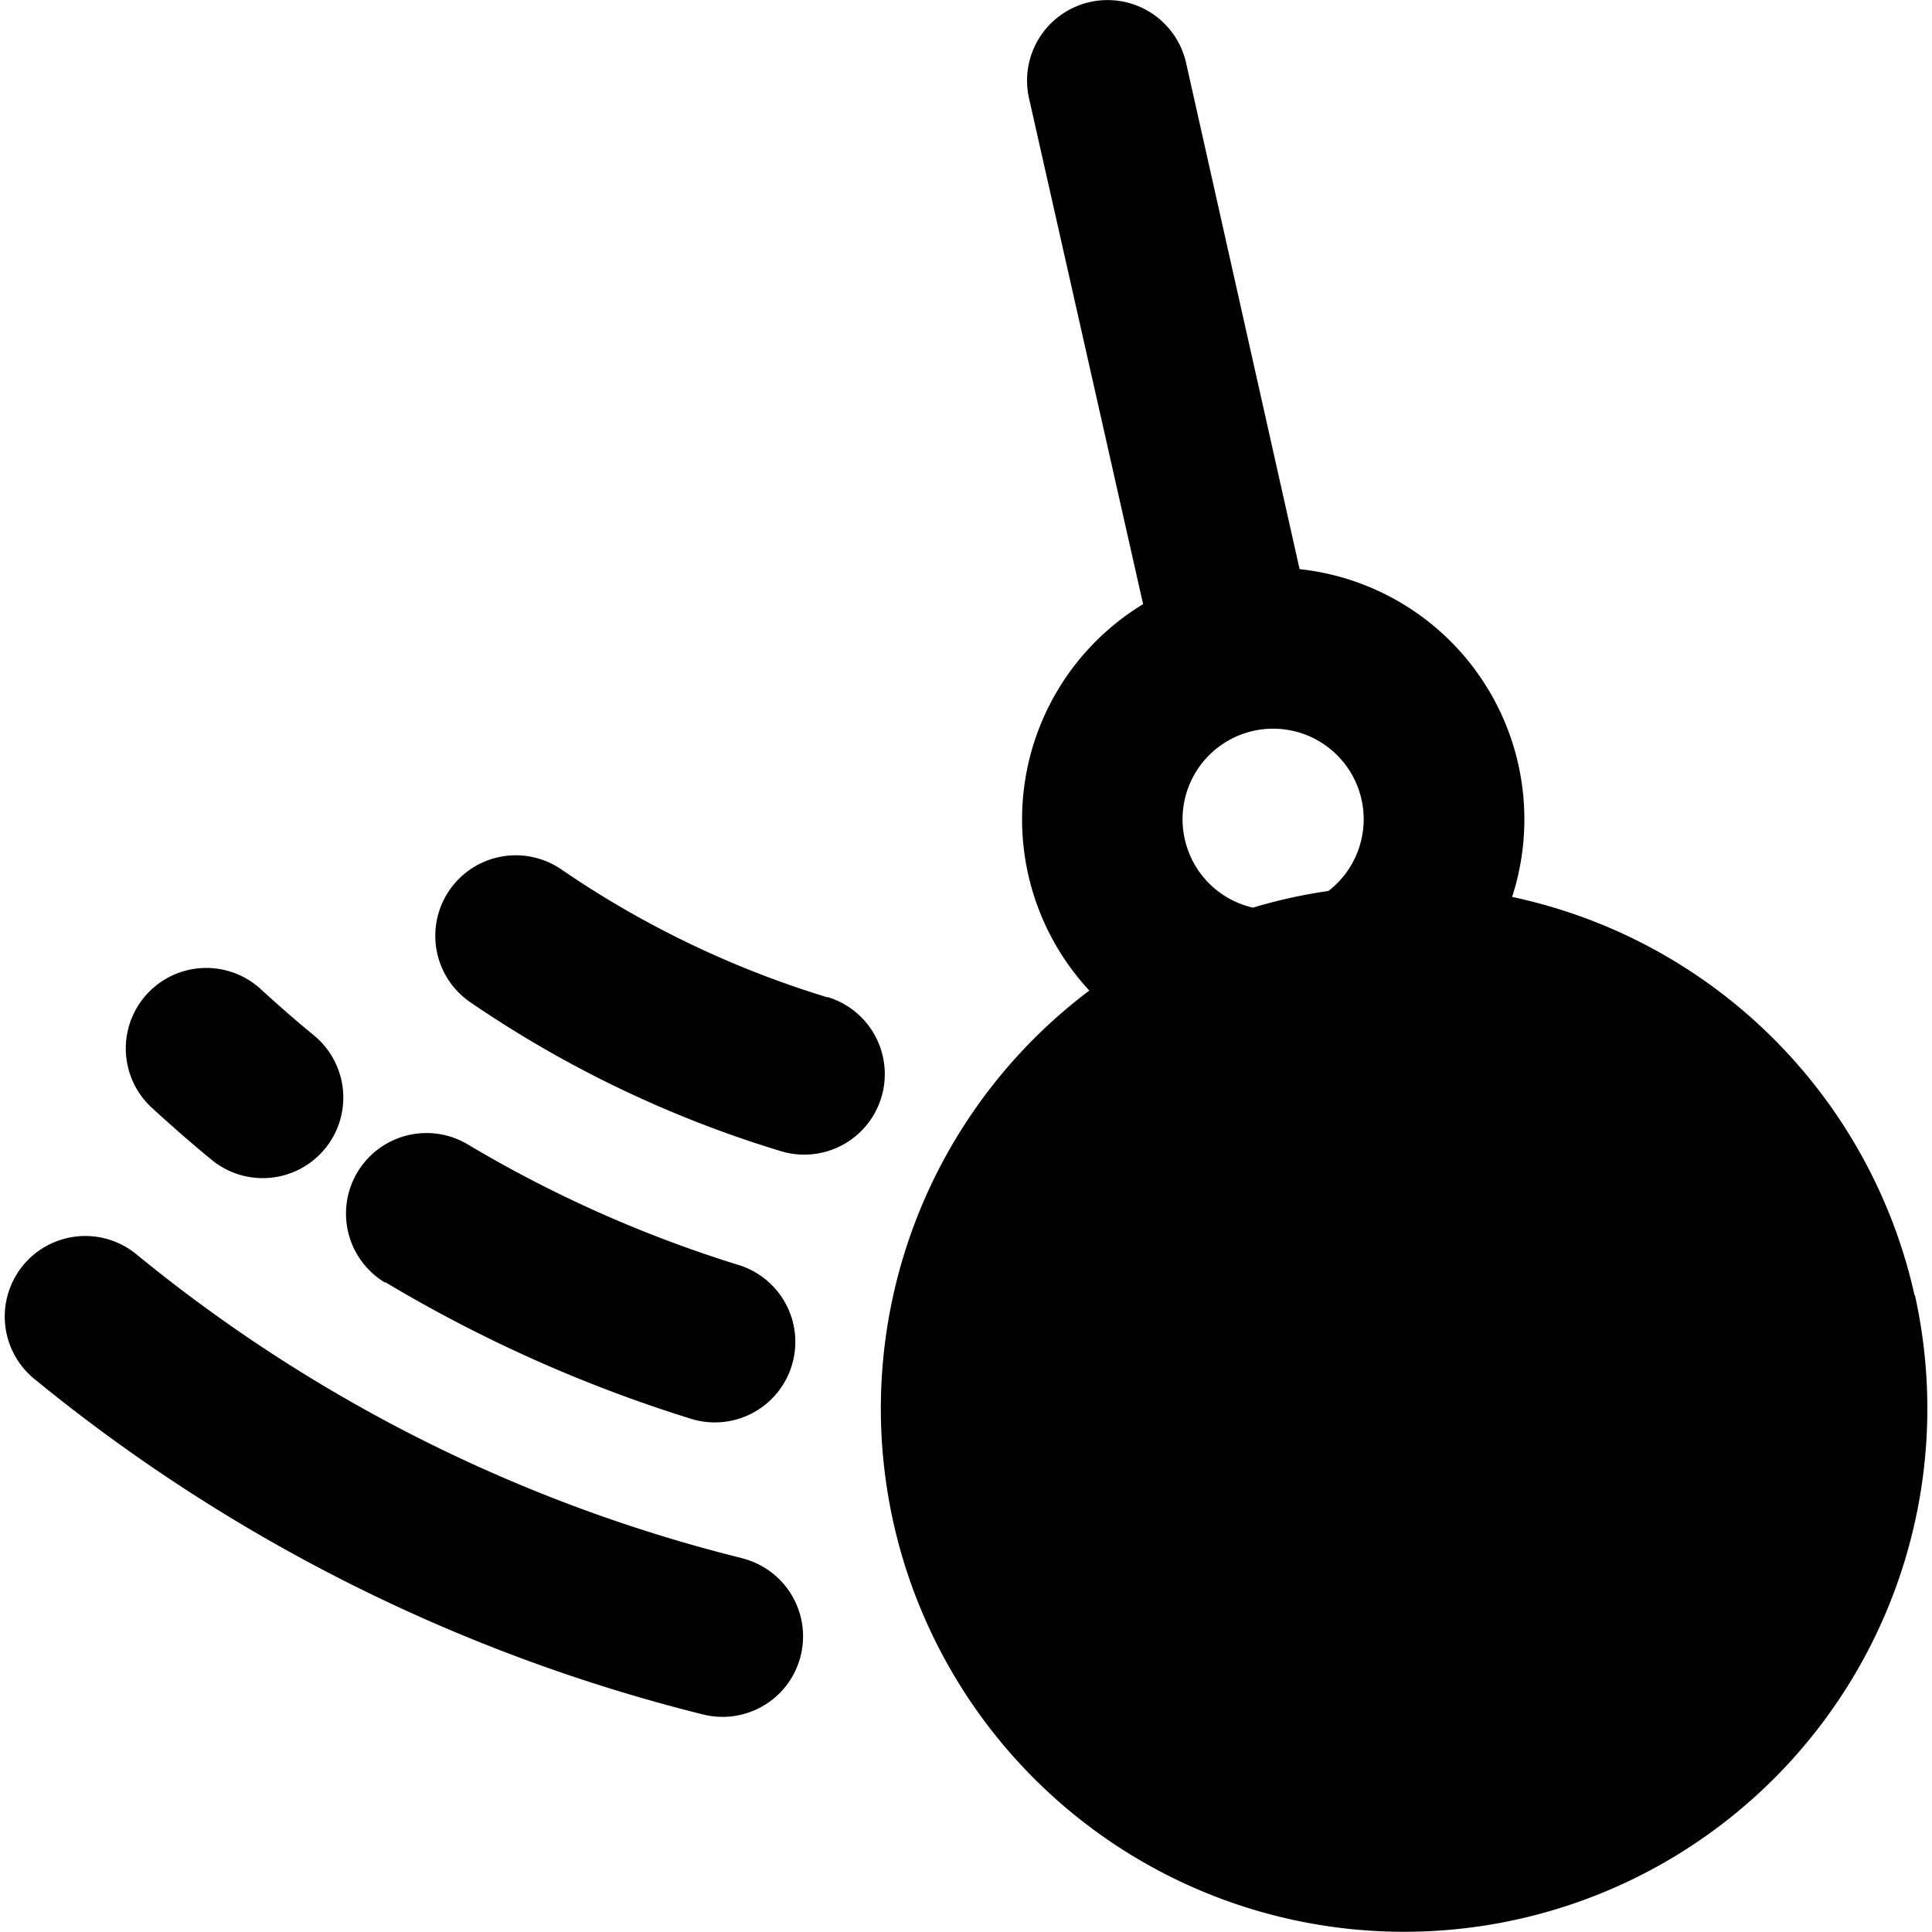 <svg xmlns="http://www.w3.org/2000/svg" viewBox="0 0 24 24"><title>heavy-equipment-wrecking-ball</title><path d="M23.784,16.093a6.506,6.506,0,0,0-5-4.951,3.126,3.126,0,0,0-2.64-4.072L14.734.781a1,1,0,1,0-1.951.44L14.2,7.505a3.127,3.127,0,0,0-.668,4.8,6.5,6.5,0,1,0,10.256,3.785Zm-9.067-5.672a1.125,1.125,0,1,1,1.785.647,6.393,6.393,0,0,0-.937.207A1.123,1.123,0,0,1,14.717,10.421Z"/><path d="M9.221,19.357a19.152,19.152,0,0,1-7.527-3.776A1,1,0,0,0,.425,17.128,21.2,21.2,0,0,0,8.743,21.3a1,1,0,0,0,.478-1.942Z"/><path d="M1.885,13.76c.242.222.49.439.743.647A1,1,0,0,0,3.9,12.862c-.225-.184-.444-.376-.659-.573A1,1,0,1,0,1.885,13.76Z"/><path d="M4.785,15.927a17.537,17.537,0,0,0,3.806,1.7,1,1,0,0,0,.593-1.91,15.534,15.534,0,0,1-3.372-1.5,1,1,0,0,0-1.027,1.717Z"/><path d="M10.278,12.389A12.044,12.044,0,0,1,6.973,10.8a1,1,0,0,0-1.131,1.65A14.045,14.045,0,0,0,9.7,14.3a1,1,0,0,0,.582-1.914Z"/></svg>